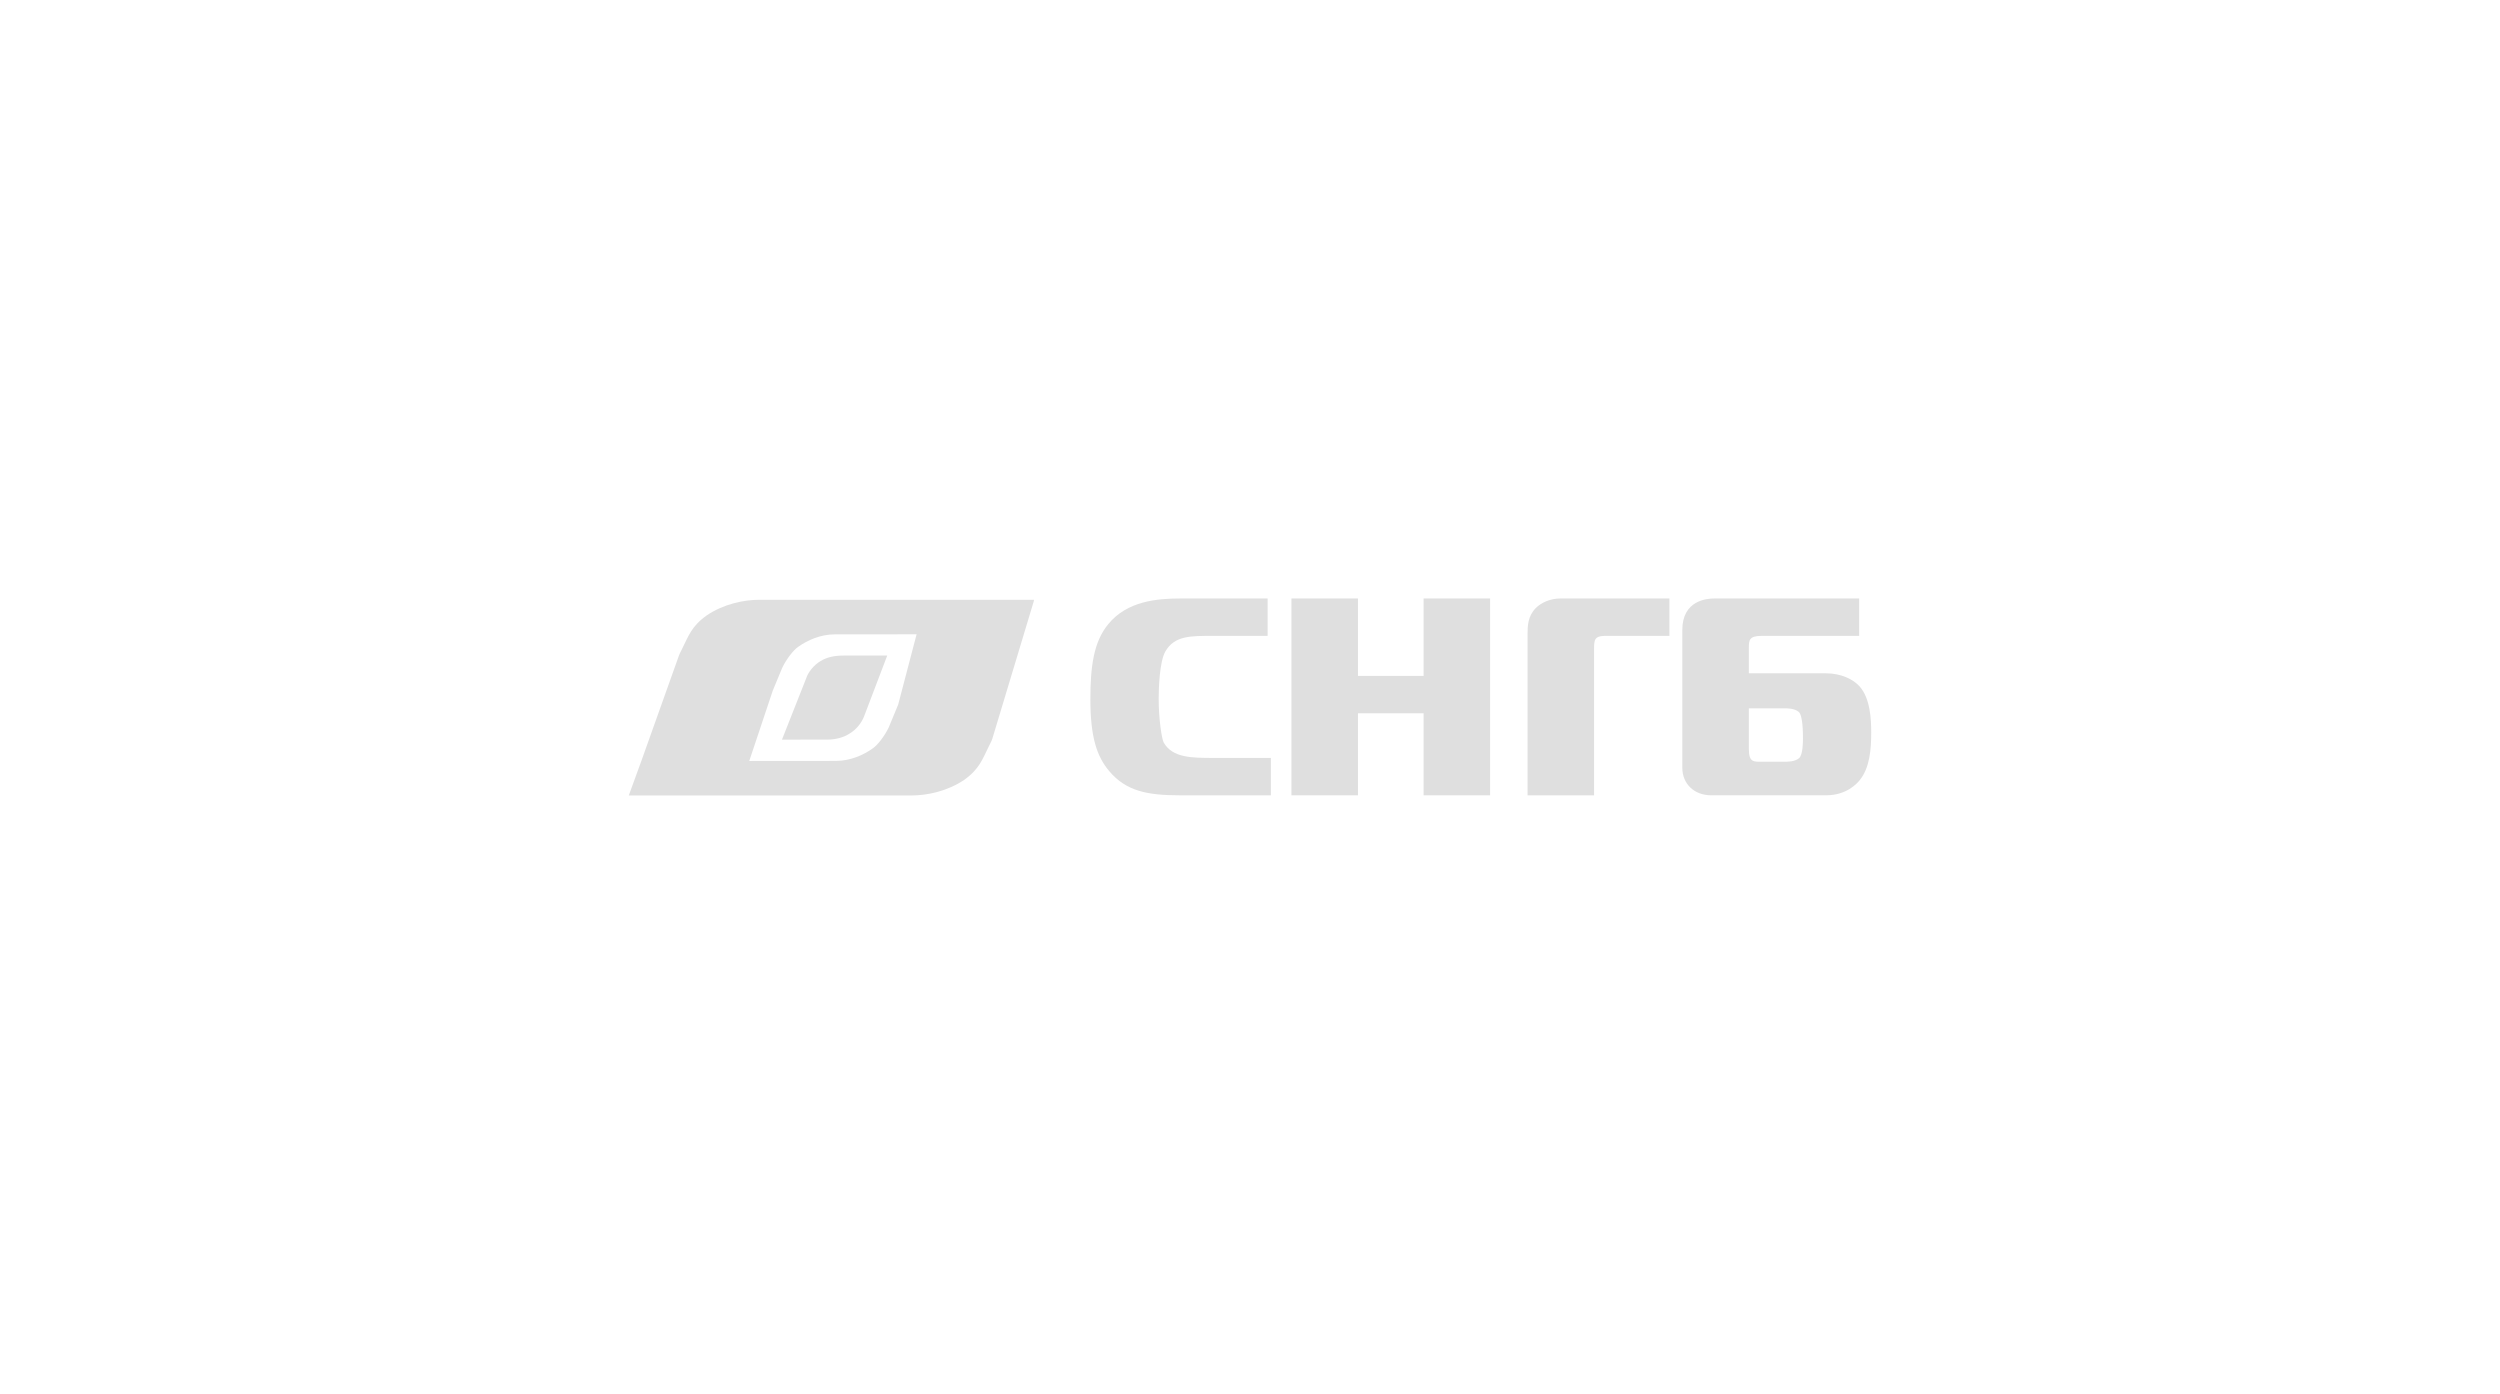 <svg width="330" height="184" viewBox="0 0 330 184" fill="none" xmlns="http://www.w3.org/2000/svg">
<path d="M103.219 97.634L109.215 97.628C110.374 97.628 111.401 97.32 112.19 96.803C113.029 96.283 113.658 95.51 114.031 94.633L117.116 86.531L111.331 86.534C110.178 86.534 109.154 86.739 108.317 87.261C107.423 87.778 106.669 88.754 106.44 89.479L103.219 97.634Z" fill="#DFDFDF"/>
<path d="M118.562 93.001L117.323 95.995C116.793 97.13 115.83 98.369 115.207 98.783C113.994 99.659 112.259 100.434 110.367 100.438L98.902 100.448L102.002 91.172L103.242 88.178C103.772 87.043 104.734 85.804 105.352 85.389C106.572 84.514 108.3 83.736 110.193 83.736L120.992 83.725L118.562 93.001ZM136.491 79.172H100.2C98.198 79.172 95.521 79.725 93.299 81.224C91.257 82.669 90.866 84.007 90.079 85.559C89.946 85.867 89.695 86.28 89.581 86.644L84.655 100.457L83 105.001H120.365C122.362 104.998 125.042 104.45 127.266 102.949C129.299 101.504 129.702 100.161 130.478 98.615C130.614 98.303 130.868 97.89 130.982 97.531L136.491 79.258H136.458L136.491 79.172Z" fill="#DFDFDF"/>
<path d="M155.705 104.981C151.468 104.981 148.634 104.426 146.421 101.791C144.784 99.86 143.93 97.296 143.93 92.325C143.93 87.981 144.357 84.716 146.301 82.375C148.788 79.333 152.751 79 155.82 79H167.325V83.936H160.055C157.182 83.936 155.047 83.9 153.838 85.976C153.057 87.277 152.945 90.912 152.945 92.174C152.945 95.07 153.372 97.561 153.602 98.005C154.772 100.045 157.297 100.045 160.209 100.045H167.754V104.981H155.705Z" fill="#DFDFDF"/>
<path d="M187.916 79V89.221H179.253V79H170.469V104.981H179.253V94.153H187.916V104.981H196.694V79H187.916Z" fill="#DFDFDF"/>
<path d="M201.637 104.981V83.748C201.637 82.598 201.674 81.337 202.724 80.262C203.424 79.556 204.63 79 205.954 79H220.363V83.936H212.246C211.702 83.936 211 83.9 210.651 84.304C210.418 84.602 210.418 85.159 210.418 85.604V104.981H201.637Z" fill="#DFDFDF"/>
<path d="M230.849 98.845C230.849 100.661 231.467 100.552 232.714 100.552H235.464C235.966 100.552 236.939 100.552 237.486 100.07C237.991 99.626 237.991 97.903 237.991 97.458C237.991 96.862 237.991 94.353 237.402 93.945C236.823 93.497 235.966 93.497 235.464 93.497H230.849V98.845ZM245.41 83.936H232.519C230.885 83.936 230.849 84.529 230.849 85.494V88.874H240.976C243.076 88.874 244.632 89.691 245.446 90.582C246.885 92.174 247 94.957 247 96.703C247 98.93 246.806 101.345 245.489 102.974C245.135 103.422 243.737 104.978 241.054 104.978H225.875C223.618 104.978 222.066 103.455 222.066 101.345V83.156C222.066 79.222 225.332 79 226.299 79H245.408L245.41 83.936Z" fill="#DFDFDF"/>
</svg>
